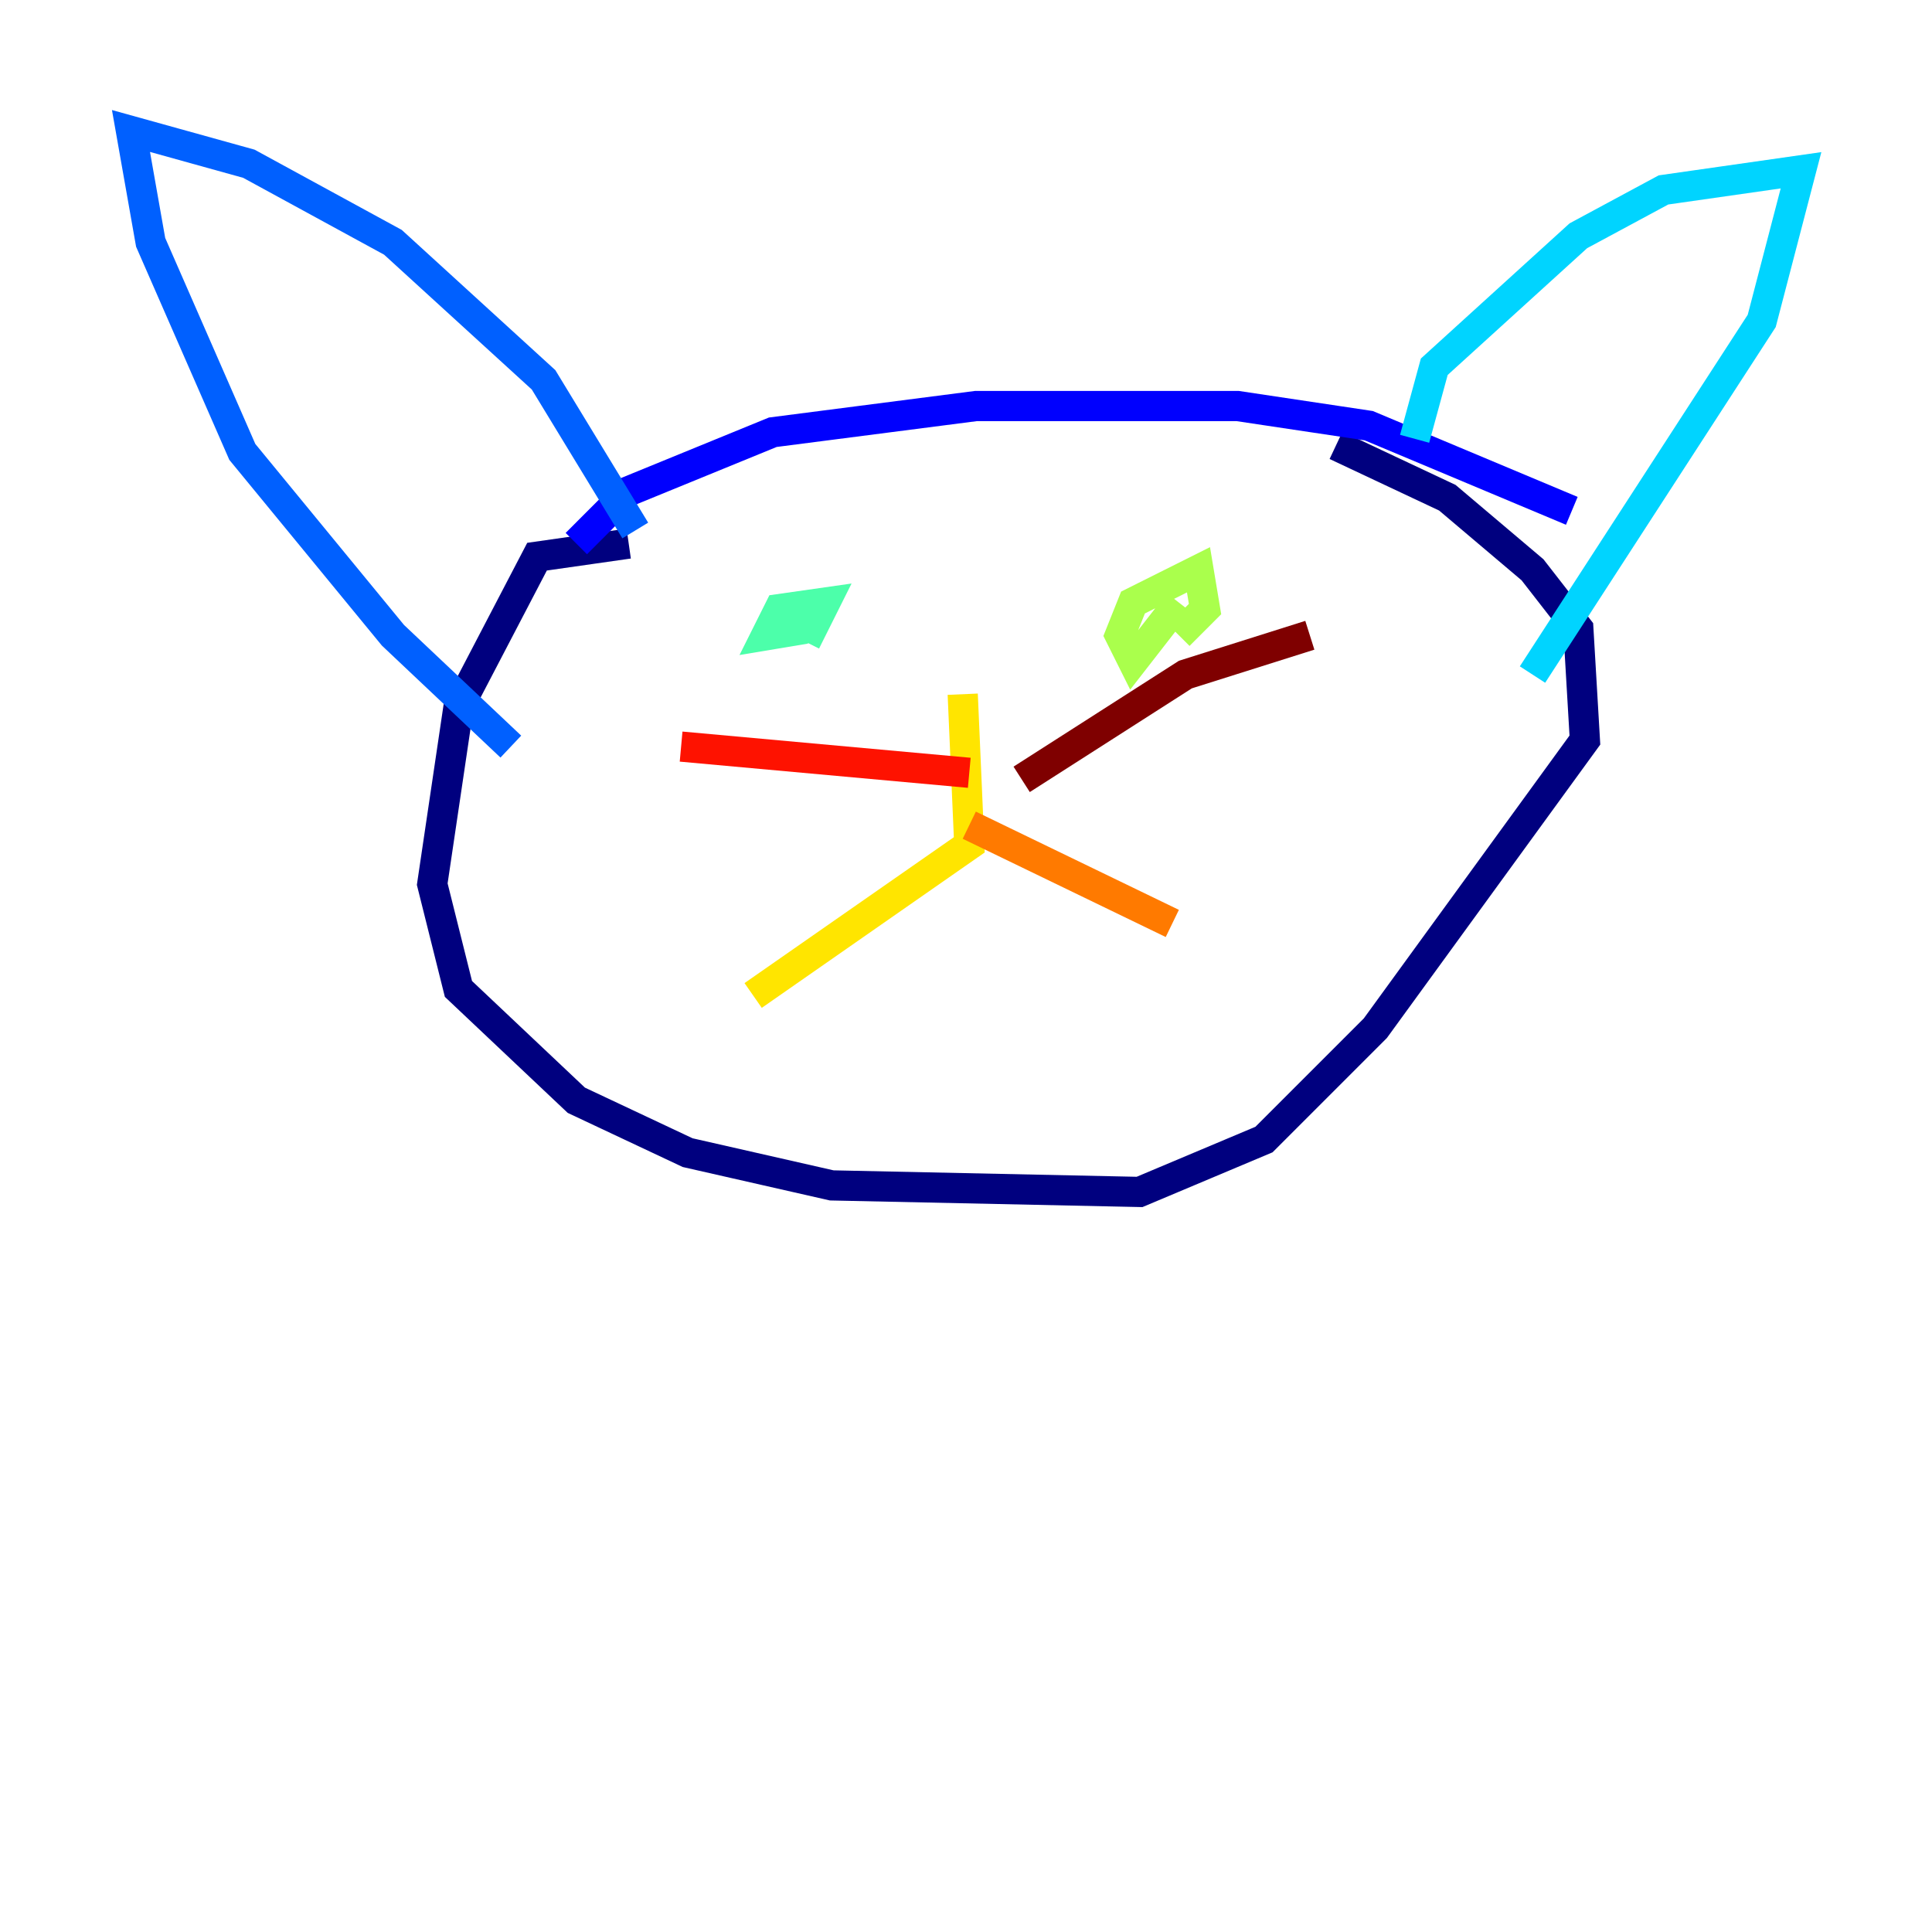 <?xml version="1.0" encoding="utf-8" ?>
<svg baseProfile="tiny" height="128" version="1.2" viewBox="0,0,128,128" width="128" xmlns="http://www.w3.org/2000/svg" xmlns:ev="http://www.w3.org/2001/xml-events" xmlns:xlink="http://www.w3.org/1999/xlink"><defs /><polyline fill="none" points="41.654,36.014 35.58,36.881 30.373,46.861 28.637,58.576 30.373,65.519 38.183,72.895 45.559,76.366 55.105,78.536 75.498,78.969 83.742,75.498 91.119,68.122 105.003,49.031 104.57,41.654 101.532,37.749 95.891,32.976 88.515,29.505" stroke="#00007f" stroke-width="2" /><polyline fill="none" points="38.183,36.014 41.654,32.542 51.2,28.637 64.651,26.902 82.007,26.902 90.685,28.203 104.136,33.844" stroke="#0000fe" stroke-width="2" /><polyline fill="none" points="42.088,35.146 36.014,25.166 26.034,16.054 16.488,10.848 8.678,8.678 9.98,16.054 16.054,29.939 26.034,42.088 33.844,49.464" stroke="#0060ff" stroke-width="2" /><polyline fill="none" points="93.722,29.071 95.024,24.298 104.57,15.62 110.21,12.583 119.322,11.281 116.719,21.261 101.532,44.691" stroke="#00d4ff" stroke-width="2" /><polyline fill="none" points="53.37,41.654 50.766,42.088 51.634,40.352 54.671,39.919 53.37,42.522" stroke="#4cffaa" stroke-width="2" /><polyline fill="none" points="78.102,39.919 75.064,43.824 74.197,42.088 75.064,39.919 79.403,37.749 79.837,40.352 78.102,42.088" stroke="#aaff4c" stroke-width="2" /><polyline fill="none" points="63.783,45.993 64.217,55.973 49.898,65.953" stroke="#ffe500" stroke-width="2" /><polyline fill="none" points="64.217,54.671 77.668,61.18" stroke="#ff7a00" stroke-width="2" /><polyline fill="none" points="64.217,51.2 45.125,49.464" stroke="#fe1200" stroke-width="2" /><polyline fill="none" points="67.688,51.634 78.536,44.691 86.78,42.088" stroke="#7f0000" stroke-width="2" /></svg>